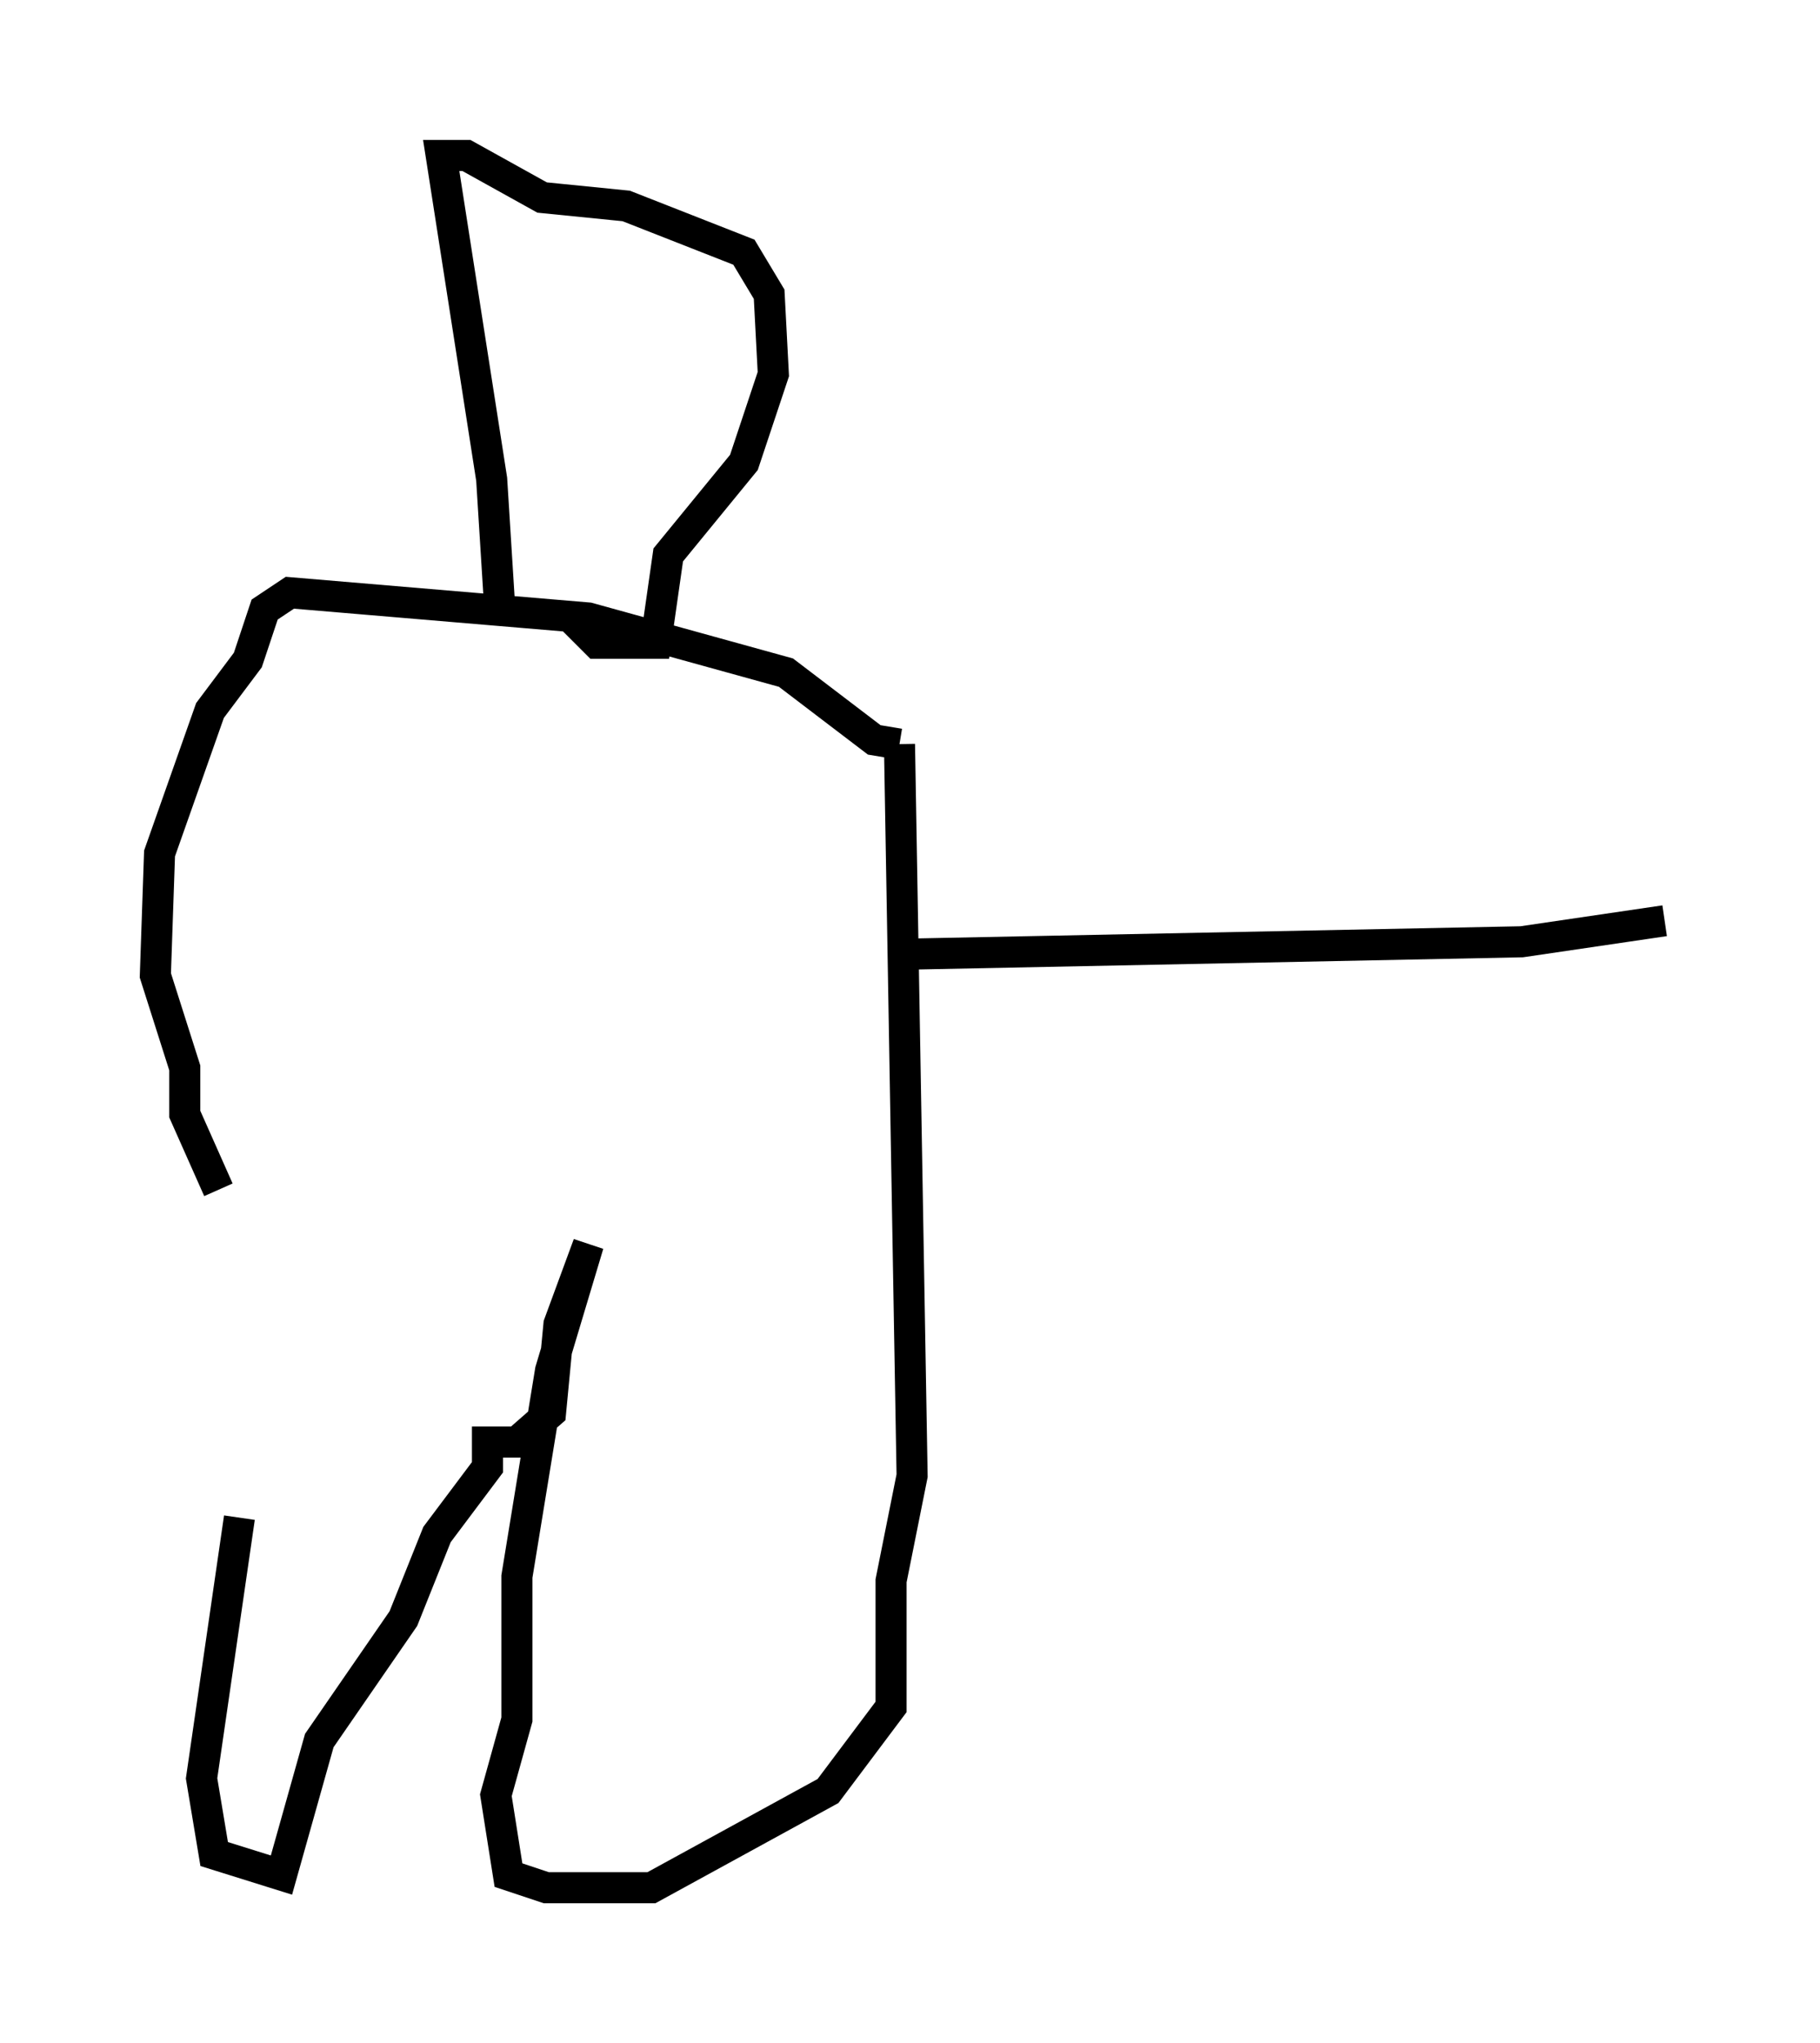 <?xml version="1.0" encoding="utf-8" ?>
<svg baseProfile="full" height="65.75" version="1.1" width="58.579" xmlns="http://www.w3.org/2000/svg" xmlns:ev="http://www.w3.org/2001/xml-events" xmlns:xlink="http://www.w3.org/1999/xlink"><defs /><rect fill="white" height="65.75" width="58.579" x="0" y="0" /><path d="M7.706, 39.776 m0.0, 9.066 l-1.218, 8.39 0.406, 2.436 l2.165, 0.677 1.218, -4.33 l2.706, -3.924 1.083, -2.706 l1.624, -2.165 0.0, -0.812 l0.947, 0.0 1.083, -0.947 l0.271, -2.842 0.947, -2.571 l-1.218, 4.059 -1.083, 6.631 l0.0, 4.601 -0.677, 2.436 l0.406, 2.571 1.218, 0.406 l3.383, 0.0 5.683, -3.112 l2.03, -2.706 0.0, -4.059 l0.677, -3.383 -0.406, -23.545 m0.0, 0.0 l-0.812, -0.135 -2.842, -2.165 l-6.36, -1.759 -9.607, -0.812 l-0.812, 0.541 -0.541, 1.624 l-1.218, 1.624 -1.624, 4.601 l-0.135, 3.924 0.947, 2.977 l0.0, 1.488 1.083, 2.436 m9.066, -18.538 l-0.271, -4.33 -1.624, -10.419 l0.812, 0.0 2.436, 1.353 l2.706, 0.271 3.789, 1.488 l0.812, 1.353 0.135, 2.571 l-0.947, 2.842 -2.436, 2.977 l-0.406, 2.842 -1.894, 0.0 l-0.947, -0.947 m10.555, 10.961 l20.162, -0.406 4.601, -0.677 " fill="none" stroke="black" stroke-width="1" /></svg>